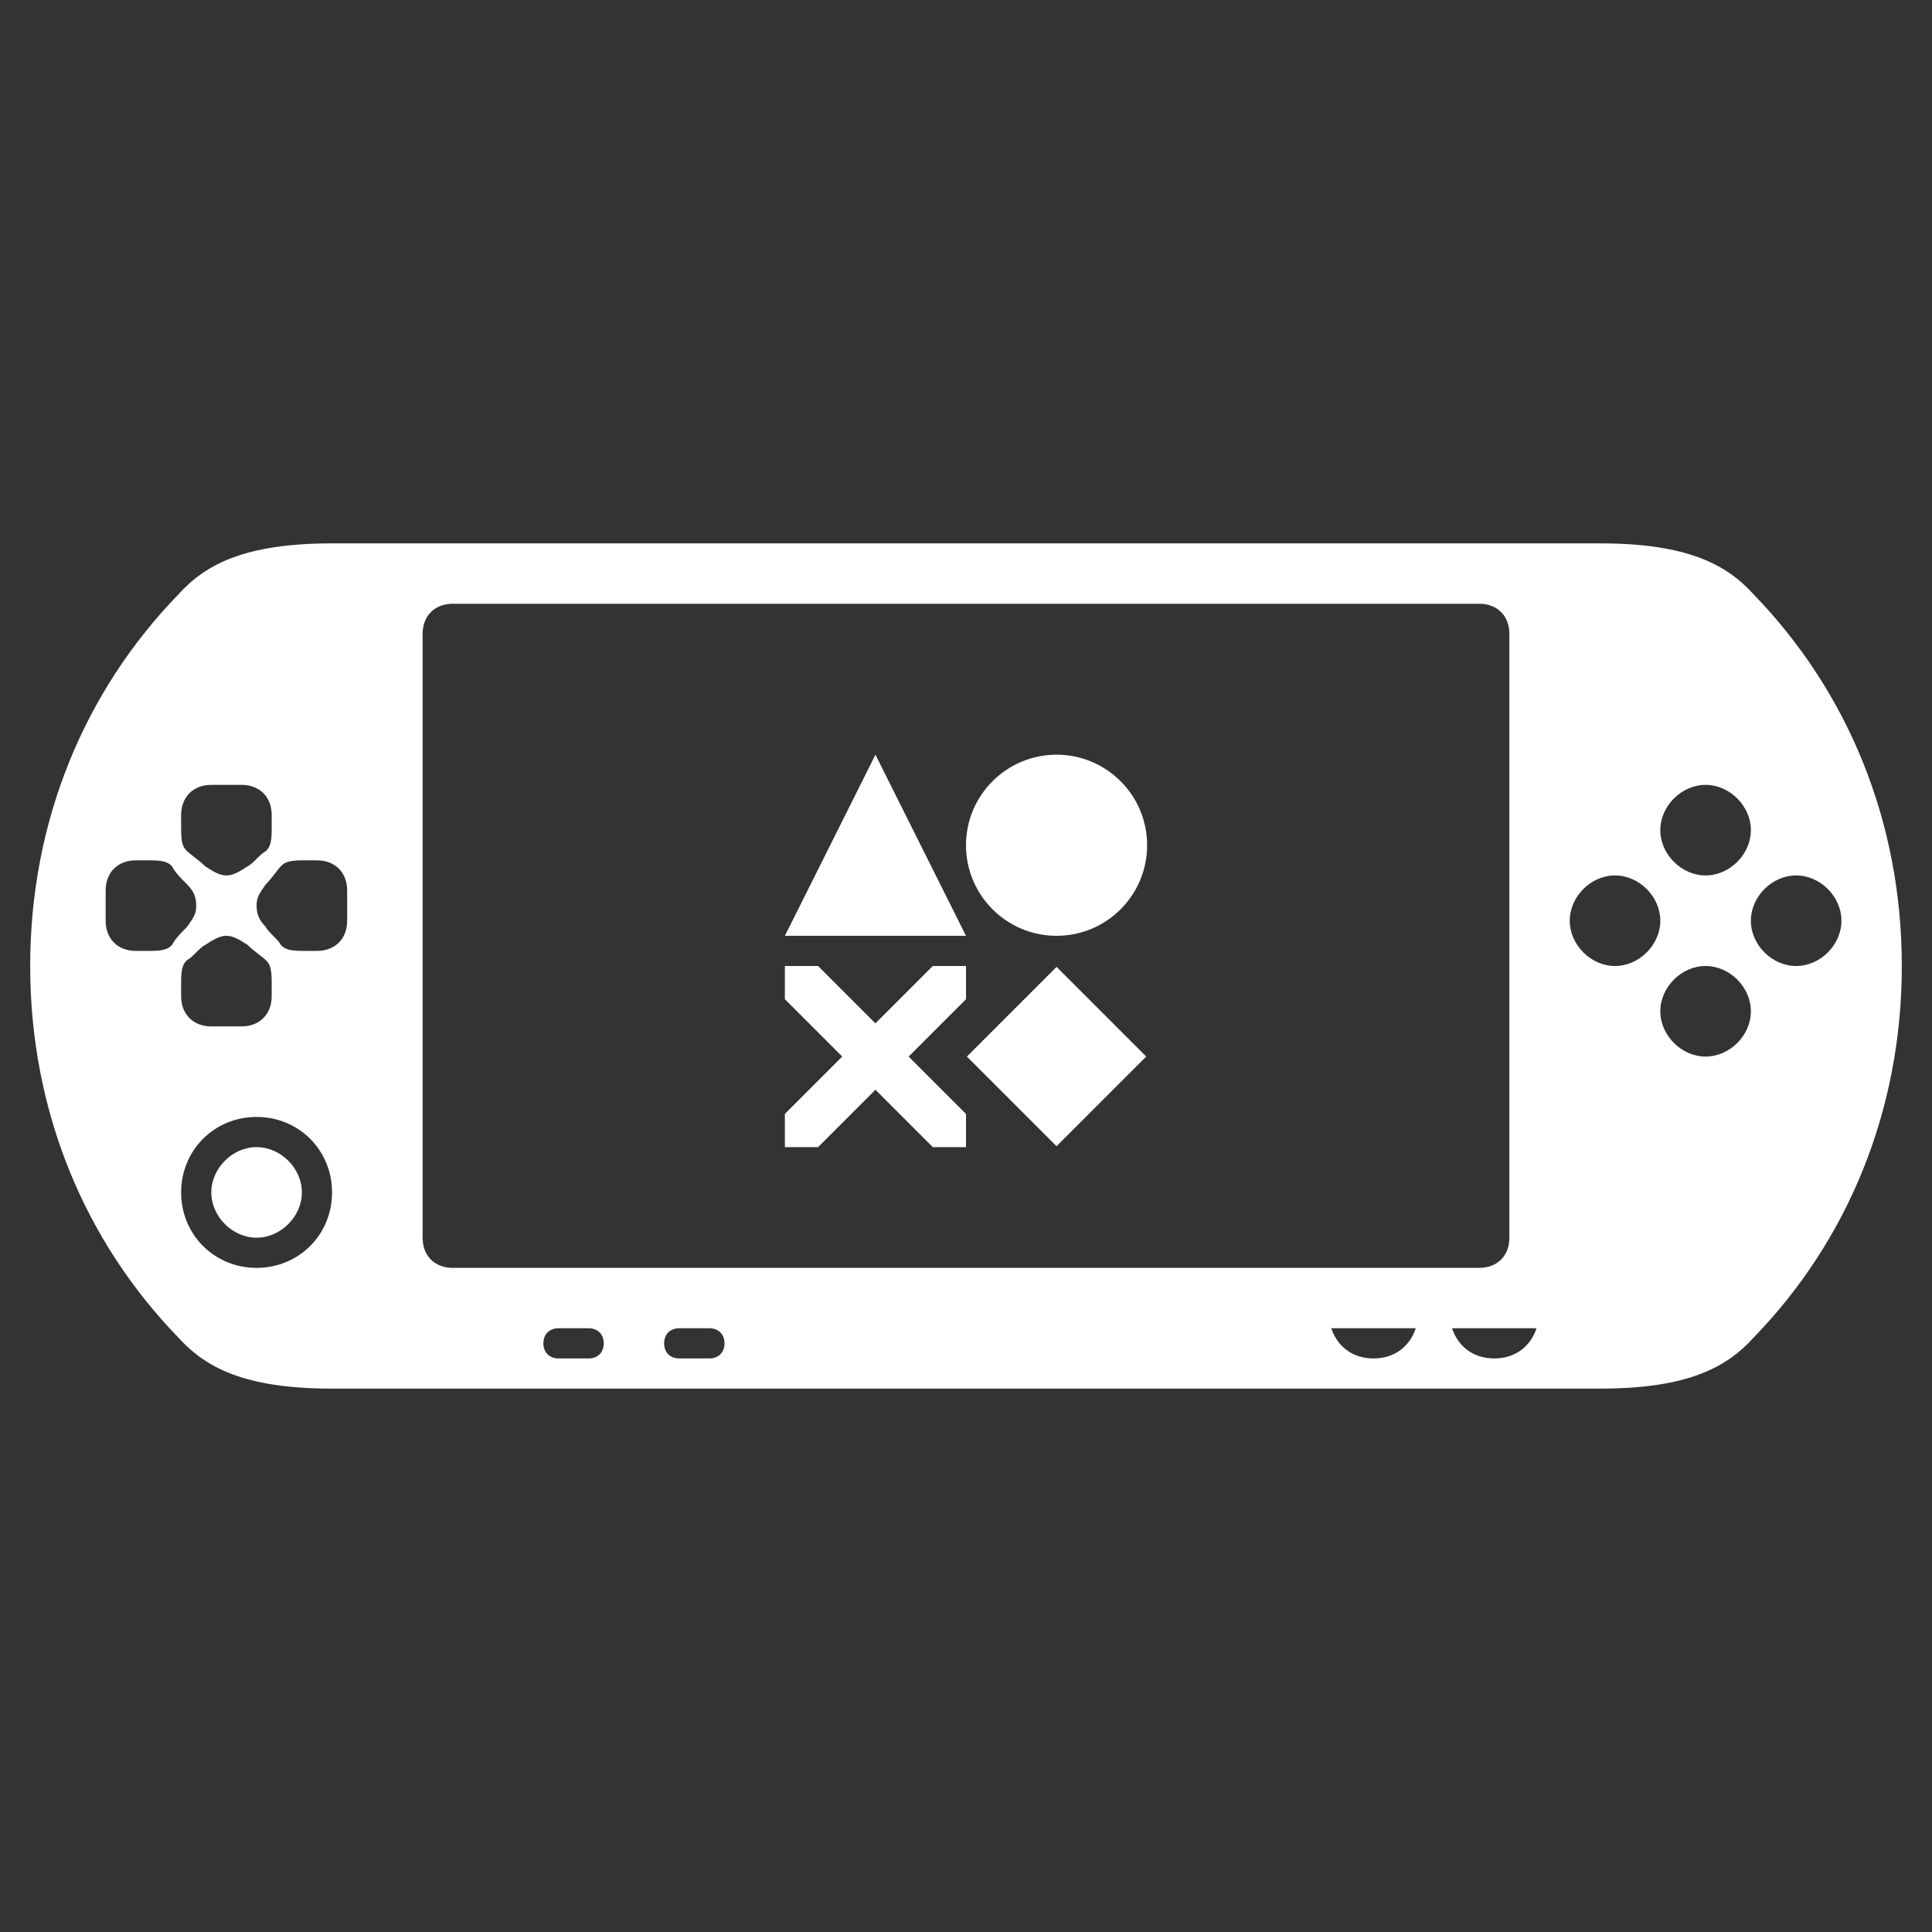 <svg xmlns="http://www.w3.org/2000/svg" xml:space="preserve" id="svg2" x="0" y="0" version="1.1" viewBox="0 0 64 64"><rect x="0" y="0" width="64" height="64" fill="#333333" stroke="none"/><style>.st0{fill:#fff}</style><path id="PSP_1_" d="M58.1 19.7c-.9-1-2.2-1.7-5.1-1.7H11c-2.9 0-4.2.7-5.1 1.7C2.8 22.9 1 27.2 1 32s1.8 9.1 4.9 12.3c.9 1 2.2 1.7 5.1 1.7h42c2.9 0 4.2-.7 5.1-1.7C61.2 41.1 63 36.8 63 32s-1.8-9.1-4.9-12.3M8.5 38c-.8 0-1.5.7-1.5 1.5S7.7 41 8.5 41s1.5-.7 1.5-1.5S9.3 38 8.5 38m48-12c.8 0 1.5.7 1.5 1.5s-.7 1.5-1.5 1.5-1.5-.7-1.5-1.5.7-1.5 1.5-1.5M6 27c0-.6.4-1 1-1h1c.6 0 1 .4 1 1v.5c0 .5-.1.6-.2.7-.2.1-.4.4-.6.5-.3.2-.5.3-.7.3s-.4-.1-.7-.3c-.2-.2-.5-.4-.6-.5S6 28 6 27.5zm2.2 4.3c.2.2.5.4.6.5s.2.2.2.7v.5c0 .6-.4 1-1 1H7c-.6 0-1-.4-1-1v-.5c0-.5.1-.6.2-.7.2-.1.4-.4.6-.5.3-.2.5-.3.7-.3s.4.1.7.3m-2.5 0c-.1.1-.2.2-.7.2h-.5c-.6 0-1-.4-1-1v-1c0-.6.4-1 1-1H5c.5 0 .6.1.7.2.1.2.3.4.5.6s.3.4.3.7-.1.4-.3.7c-.2.2-.4.4-.5.6M8.5 42C7.1 42 6 40.9 6 39.5S7.1 37 8.5 37s2.5 1.1 2.5 2.5S9.9 42 8.5 42m3-11.5c0 .6-.4 1-1 1H10c-.5 0-.6-.1-.7-.2-.1-.2-.4-.4-.5-.6-.2-.2-.3-.4-.3-.7s.1-.4.3-.7c.2-.2.4-.5.5-.6s.2-.2.7-.2h.5c.6 0 1 .4 1 1zM14 41V21c0-.6.4-1 1-1h34c.6 0 1 .4 1 1v20c0 .6-.4 1-1 1H15c-.6 0-1-.4-1-1m5.5 4h-1c-.3 0-.5-.2-.5-.5s.2-.5.5-.5h1c.3 0 .5.2.5.5s-.2.5-.5.5m4 0h-1c-.3 0-.5-.2-.5-.5s.2-.5.5-.5h1c.3 0 .5.2.5.5s-.2.5-.5.5m22 0c-.7 0-1.2-.4-1.4-1h2.8c-.2.6-.7 1-1.4 1m4 0c-.7 0-1.2-.4-1.4-1h2.8c-.2.6-.7 1-1.4 1m4-13c-.8 0-1.5-.7-1.5-1.5s.7-1.5 1.5-1.5 1.5.7 1.5 1.5-.7 1.5-1.5 1.5m3 3c-.8 0-1.5-.7-1.5-1.5s.7-1.5 1.5-1.5 1.5.7 1.5 1.5-.7 1.5-1.5 1.5m3-3c-.8 0-1.5-.7-1.5-1.5s.7-1.5 1.5-1.5 1.5.7 1.5 1.5-.7 1.5-1.5 1.5" class="st0"/><path d="M32 31h-6l3-6zm3 1.03L37.97 35 35 37.97 32.03 35z" class="st0"/><circle cx="35" cy="28" r="3" class="st0"/><path d="M32 32h-1.1L29 33.9 27.1 32H26v1.1l1.9 1.9-1.9 1.9V38h1.1l1.9-1.9 1.9 1.9H32v-1.1L30.1 35l1.9-1.9z" class="st0"/></svg>